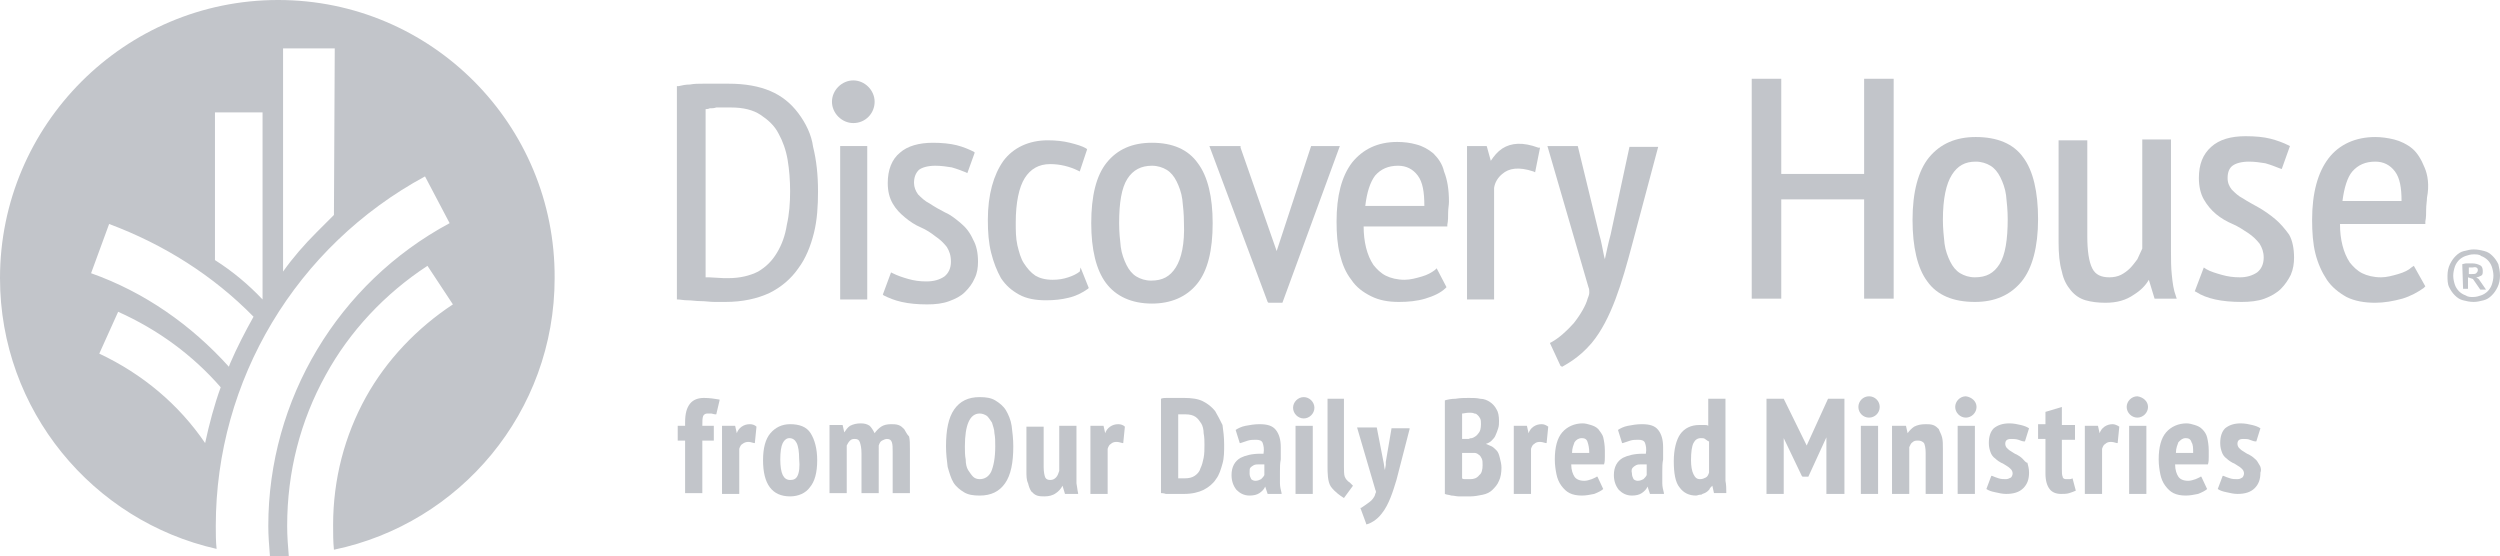 <?xml version="1.0" encoding="utf-8"?>
<!-- Generator: Adobe Illustrator 19.0.0, SVG Export Plug-In . SVG Version: 6.00 Build 0)  -->
<svg version="1.1" id="Layer_1" xmlns="http://www.w3.org/2000/svg" xmlns:xlink="http://www.w3.org/1999/xlink" x="0px" y="0px"
	 viewBox="122.4 362.7 304.7 67.8" style="enable-background:new 122.4 362.7 304.7 67.8;" xml:space="preserve">
<style type="text/css">
	.st0{fill:#c2c5ca;}
</style>
<g>
	<g>
		<path class="st0" d="M156.3,362.7c-18.7,0-33.9,15.2-33.9,33.9c0,16.1,11.3,29.6,26.4,33c-0.1-0.9-0.1-1.9-0.1-2.8
			c0-17.8,9.8-34.1,25.5-42.6l3,5.7c-13.6,7.3-22.1,21.5-22.1,36.9c0,1.2,0.1,2.4,0.2,3.7c0.3,0,0.7,0,1,0c0.5,0,0.9,0,1.3,0
			c-0.1-1.2-0.2-2.4-0.2-3.7c0-6.6,1.6-12.8,4.7-18.4c2.9-5.3,7.2-9.9,12.4-13.3l3.1,4.7c-4.4,2.9-8.1,6.8-10.6,11.3
			c-2.6,4.7-4,10-4,15.6c0,1,0,2,0.1,3c15.4-3.2,26.9-16.8,26.9-33.1C190.1,377.9,175,362.7,156.3,362.7z M147.4,416.7
			c-3.2-4.7-7.6-8.4-12.9-10.9l2.3-5.1c4.9,2.2,9.1,5.3,12.5,9.2C148.5,412.1,147.9,414.4,147.4,416.7z M150.4,407.1
			c0,0.1-0.1,0.2-0.1,0.3c-4.6-5.1-10.3-9.1-16.8-11.4l2.2-6c6.7,2.5,12.7,6.3,17.6,11.3C152.3,403.1,151.3,405,150.4,407.1z
			 M154.4,399.2c-1.7-1.8-3.6-3.4-5.8-4.8v-18h5.8V399.2z M163.1,388.9c0,0-1.4,1.4-2.1,2.1c-1.5,1.5-2.9,3.1-4.1,4.8v-27.2h6.3
			L163.1,388.9L163.1,388.9z"/>
	</g>
</g>
<g>
	<path class="st0" d="M208.2,411.2c-0.7,0-1.3,0.2-1.7,0.7s-0.6,1.2-0.6,2.3v0.4H205v1.8h0.9v6.4h2.1v-6.4h1.4v-1.8H208
		c0-0.6,0-0.9,0.1-1.2c0.1-0.2,0.3-0.3,0.5-0.3s0.3,0,0.5,0c0.1,0,0.3,0.1,0.5,0.1h0.1l0.4-1.7v-0.1l0,0
		C209.5,411.3,208.9,411.2,208.2,411.2z"/>
	<path class="st0" d="M213.8,414.4c-0.4,0-0.7,0.1-1,0.3s-0.5,0.5-0.6,0.8l-0.2-0.9l0,0h-1.6v8.3h2.1v-5.5c0.1-0.3,0.2-0.5,0.4-0.6
		c0.4-0.3,0.8-0.3,1.4-0.1h0.1l0.2-2l0,0l0,0C214.4,414.5,214.1,414.4,213.8,414.4z"/>
	<path class="st0" d="M218.7,414.4c-1,0-1.8,0.4-2.4,1.1c-0.6,0.7-0.9,1.8-0.9,3.3c0,2.9,1.1,4.4,3.3,4.4c1,0,1.9-0.4,2.4-1.1
		c0.6-0.7,0.9-1.8,0.9-3.3c0-1.4-0.3-2.5-0.8-3.3S219.8,414.4,218.7,414.4z M219.6,420.7c-0.2,0.4-0.5,0.5-0.9,0.5s-0.7-0.2-0.9-0.6
		c-0.2-0.4-0.3-1.1-0.3-1.9c0-0.9,0.1-1.6,0.3-2c0.2-0.4,0.5-0.6,0.8-0.6c0.4,0,0.7,0.2,0.9,0.6c0.2,0.4,0.3,1.1,0.3,1.9
		C219.9,419.6,219.8,420.3,219.6,420.7z M215.6,417.7L215.6,417.7L215.6,417.7z M216,416.3c0-0.1,0.1-0.2,0.1-0.3
		C216.1,416.1,216,416.2,216,416.3z"/>
	<path class="st0" d="M232.6,415c-0.2-0.2-0.4-0.4-0.7-0.5c-0.3-0.1-0.6-0.1-0.9-0.1c-0.5,0-0.9,0.1-1.2,0.3s-0.6,0.5-0.8,0.8
		c-0.2-0.4-0.4-0.7-0.6-0.9c-0.3-0.2-0.6-0.3-1.1-0.3s-0.9,0.1-1.3,0.3c-0.3,0.2-0.5,0.5-0.7,0.8l-0.2-0.9h-1.6v8.3h2.1V417
		c0.1-0.2,0.2-0.4,0.4-0.6s0.4-0.2,0.6-0.2c0.3,0,0.5,0.1,0.6,0.4s0.2,0.7,0.2,1.4v4.8h2.1V417c0.1-0.3,0.2-0.5,0.4-0.6
		c0.2-0.1,0.4-0.2,0.6-0.2c0.3,0,0.5,0.1,0.6,0.4s0.1,0.7,0.1,1.2v5h2.1v-5.4c0-0.6,0-1.1-0.1-1.5
		C232.9,415.6,232.8,415.3,232.6,415z"/>
	<path class="st0" d="M245,412.7c-0.3-0.5-0.8-0.9-1.3-1.2c-0.5-0.3-1.1-0.4-1.9-0.4c-1.4,0-2.4,0.5-3.1,1.5c-0.7,1-1,2.5-1,4.5
		c0,0.9,0.1,1.7,0.2,2.5c0.2,0.7,0.4,1.4,0.7,1.9s0.8,0.9,1.3,1.2s1.1,0.4,1.9,0.4c1.4,0,2.4-0.5,3.1-1.5s1-2.5,1-4.5
		c0-0.9-0.1-1.7-0.2-2.5C245.6,413.9,245.3,413.2,245,412.7z M243.2,420.2c-0.3,0.6-0.8,0.9-1.4,0.9c-0.3,0-0.6-0.1-0.8-0.3
		c-0.2-0.2-0.4-0.5-0.6-0.8s-0.3-0.8-0.3-1.3c-0.1-0.5-0.1-1-0.1-1.6c0-2.6,0.6-4,1.8-4c0.3,0,0.6,0.1,0.9,0.3
		c0.2,0.2,0.4,0.5,0.6,0.8c0.1,0.4,0.3,0.8,0.3,1.3c0.1,0.5,0.1,1,0.1,1.6C243.7,418.5,243.5,419.5,243.2,420.2z M238,418.5
		c0-0.1,0-0.1,0-0.2C237.9,418.3,237.9,418.4,238,418.5z"/>
	<path class="st0" d="M253.6,421.6c0-0.4,0-0.9,0-1.3v-5.7h-2.1v5.5c-0.1,0.3-0.2,0.6-0.4,0.8c-0.2,0.2-0.4,0.3-0.7,0.3
		s-0.5-0.1-0.6-0.3c-0.1-0.2-0.2-0.7-0.2-1.3v-4.9h-2.1v5.4c0,0.6,0,1.1,0.2,1.5c0.1,0.4,0.2,0.7,0.4,1c0.2,0.2,0.4,0.4,0.7,0.5
		c0.3,0.1,0.6,0.1,0.9,0.1c0.5,0,1-0.1,1.4-0.4c0.3-0.2,0.6-0.5,0.8-0.9l0.3,1l0,0h1.6v-0.1C253.7,422.4,253.7,422.1,253.6,421.6z"
		/>
	<path class="st0" d="M258.7,414.4c-0.4,0-0.7,0.1-1,0.3s-0.5,0.5-0.6,0.8l-0.2-0.9l0,0h-1.6v8.3h2.1v-5.5c0.1-0.3,0.2-0.5,0.4-0.6
		c0.3-0.3,0.8-0.3,1.4-0.1h0.1l0.2-2l0,0l0,0C259.3,414.5,259,414.4,258.7,414.4z"/>
	<path class="st0" d="M270.5,412.8c-0.4-0.5-0.9-0.9-1.5-1.2c-0.6-0.3-1.4-0.4-2.3-0.4c-0.2,0-0.4,0-0.6,0s-0.5,0-0.7,0
		c-0.3,0-0.5,0-0.8,0c-0.2,0-0.5,0-0.7,0.1l0,0v11.5l0,0c0.1,0,0.3,0,0.6,0.1c0.2,0,0.5,0,0.8,0s0.5,0,0.8,0c0.2,0,0.4,0,0.6,0
		c1,0,1.8-0.2,2.4-0.5s1.2-0.8,1.5-1.3c0.4-0.5,0.6-1.2,0.8-1.9c0.2-0.7,0.2-1.5,0.2-2.3c0-0.9-0.1-1.7-0.2-2.4
		C271.1,413.9,270.8,413.3,270.5,412.8z M268,420.7c-0.3,0.2-0.7,0.3-1.2,0.3c0,0-0.1,0-0.2,0s-0.2,0-0.3,0c-0.1,0-0.2,0-0.2,0l0,0
		c-0.1,0-0.1,0-0.1,0v-7.8c0.1,0,0.2,0,0.4,0c0.2,0,0.4,0,0.5,0c0.5,0,0.9,0.1,1.2,0.3c0.3,0.2,0.5,0.5,0.7,0.8s0.3,0.8,0.3,1.2
		c0.1,0.5,0.1,1,0.1,1.4c0,0.5,0,1.1-0.1,1.6s-0.2,0.9-0.4,1.3C268.6,420.2,268.3,420.5,268,420.7z M271.3,415.7c0,0.1,0,0.1,0,0.2
		C271.3,415.8,271.3,415.7,271.3,415.7z"/>
	<path class="st0" d="M278.4,421.6c0-0.4,0-0.9,0-1.4c0-0.6,0-1,0.1-1.5c0-0.5,0-1,0-1.5c0-0.9-0.2-1.6-0.6-2.1s-1-0.7-2-0.7
		c-0.6,0-1.2,0.1-1.7,0.2c-0.5,0.1-0.9,0.3-1.2,0.5l0,0l0.5,1.6h0.1c0.3-0.1,0.6-0.2,0.9-0.3s0.7-0.1,1-0.1c0.4,0,0.7,0.1,0.8,0.4
		c0.1,0.3,0.2,0.7,0.1,1.3c-0.1,0-0.3,0-0.4,0c-1,0-1.8,0.2-2.4,0.5c-0.7,0.4-1.1,1.1-1.1,2.1c0,0.7,0.2,1.3,0.6,1.8
		c0.4,0.4,0.9,0.7,1.6,0.7c0.5,0,0.9-0.1,1.2-0.3c0.3-0.2,0.6-0.5,0.7-0.8l0.3,0.9l0,0h1.7v-0.1C278.5,422.4,278.4,422,278.4,421.6z
		 M274.8,419.7c0.1-0.1,0.2-0.2,0.4-0.3c0.2-0.1,0.4-0.1,0.6-0.1c0.1,0,0.2,0,0.3,0c0.1,0,0.3,0,0.4,0v1.3c-0.1,0.2-0.2,0.3-0.4,0.5
		c-0.2,0.1-0.4,0.2-0.7,0.2c-0.2,0-0.4-0.1-0.5-0.2c-0.1-0.2-0.2-0.4-0.2-0.7C274.7,420,274.7,419.8,274.8,419.7z"/>
	<path class="st0" d="M291.3,419v0.3c0,0.2-0.1,0.5-0.1,0.7c-0.1-0.3-0.1-0.7-0.2-1.1l-0.8-4.1l0,0h-2.4l2.2,7.5l0,0l0,0
		c0,0.1,0.1,0.2,0.1,0.3s0,0.2-0.1,0.3v0.1c-0.1,0.3-0.4,0.7-0.7,0.9c-0.4,0.3-0.7,0.5-1,0.7h-0.1l0.7,1.9v0.1h0.1
		c0.4-0.1,1.2-0.5,1.8-1.3c0.9-1.1,1.4-2.8,1.8-4.1l1.6-6.2v-0.1H292L291.3,419z"/>
	<path class="st0" d="M304.8,417.6c-0.2-0.2-0.4-0.4-0.6-0.5c-0.2-0.1-0.5-0.2-0.7-0.3l0,0c0.3-0.1,0.5-0.2,0.7-0.4s0.4-0.4,0.5-0.7
		c0.1-0.2,0.2-0.5,0.3-0.8c0.1-0.3,0.1-0.6,0.1-0.9c0-0.6-0.1-1.1-0.3-1.4c-0.2-0.4-0.5-0.7-0.8-0.9c-0.3-0.2-0.7-0.4-1.2-0.4
		c-0.4-0.1-0.9-0.1-1.4-0.1s-1,0-1.6,0.1c-0.5,0-1,0.1-1.3,0.2l0,0v11.4l0,0c0.2,0.1,0.5,0.1,0.8,0.2c0.3,0,0.6,0.1,0.9,0.1
		s0.5,0,0.8,0h0.6c0.5,0,1-0.1,1.5-0.2c0.5-0.1,0.9-0.3,1.2-0.6c0.3-0.3,0.6-0.6,0.8-1.1c0.2-0.4,0.3-1,0.3-1.6
		c0-0.4-0.1-0.8-0.2-1.2C305.1,418.1,305,417.8,304.8,417.6z M301.6,421.1c-0.2,0-0.4,0-0.6,0s-0.3,0-0.4-0.1v-3.1h0.8
		c0.2,0,0.4,0,0.7,0c0.2,0,0.4,0.1,0.5,0.2c0.2,0.1,0.3,0.3,0.4,0.5s0.1,0.5,0.1,0.8c0,0.5-0.1,1-0.4,1.2
		C302.4,421,302,421.1,301.6,421.1z M302.6,415.5c-0.2,0.3-0.5,0.5-0.8,0.6c-0.1,0-0.2,0-0.4,0.1c-0.2,0-0.3,0-0.4,0h-0.4v-3.1
		c0.2,0,0.5-0.1,0.9-0.1c0.2,0,0.4,0,0.6,0.1c0.2,0,0.3,0.1,0.4,0.2c0.1,0.1,0.2,0.2,0.3,0.4c0.1,0.2,0.1,0.4,0.1,0.7
		C302.9,414.9,302.8,415.3,302.6,415.5z"/>
	<path class="st0" d="M310.3,414.4c-0.4,0-0.7,0.1-1,0.3s-0.5,0.5-0.6,0.8l-0.2-0.9l0,0h-1.6v8.3h2.1v-5.5c0.1-0.3,0.2-0.5,0.4-0.6
		c0.3-0.3,0.8-0.3,1.4-0.1h0.1l0.2-2l0,0l0,0C310.8,414.5,310.6,414.4,310.3,414.4z"/>
	<path class="st0" d="M317.2,415c-0.3-0.3-0.6-0.4-0.9-0.5c-0.3-0.1-0.7-0.2-1-0.2c-1,0-1.9,0.4-2.5,1.1s-0.9,1.8-0.9,3.3
		c0,0.7,0.1,1.3,0.2,1.8s0.3,1,0.6,1.4c0.3,0.4,0.6,0.7,1,0.9s0.9,0.3,1.5,0.3c0.5,0,1-0.1,1.5-0.2c0.5-0.2,0.9-0.4,1.1-0.6l0,0
		l-0.7-1.5H317c-0.1,0.1-0.4,0.2-0.6,0.3c-0.3,0.1-0.6,0.2-0.9,0.2c-0.6,0-1-0.2-1.2-0.5s-0.4-0.8-0.4-1.5h4l0,0
		c0.1-0.3,0.1-0.6,0.1-0.9s0-0.5,0-0.8c0-0.6-0.1-1.2-0.2-1.6C317.7,415.6,317.4,415.3,317.2,415z M315.2,416.1
		c0.3,0,0.6,0.1,0.7,0.5c0.1,0.3,0.2,0.7,0.2,1.3H314c0-0.6,0.2-1,0.3-1.3C314.5,416.3,314.8,416.1,315.2,416.1z"/>
	<path class="st0" d="M325,421.6c0-0.4,0-0.9,0-1.4c0-0.6,0-1,0.1-1.5c0-0.5,0-1,0-1.5c0-0.9-0.2-1.6-0.6-2.1s-1-0.7-2-0.7
		c-0.6,0-1.2,0.1-1.7,0.2c-0.5,0.1-0.9,0.3-1.2,0.5l0,0l0.5,1.6h0.1c0.3-0.1,0.6-0.2,0.9-0.3s0.7-0.1,1-0.1c0.4,0,0.7,0.1,0.8,0.4
		c0.1,0.3,0.2,0.7,0.1,1.3c-0.1,0-0.3,0-0.4,0c-1,0-1.8,0.2-2.4,0.5c-0.7,0.4-1.1,1.1-1.1,2.1c0,0.7,0.2,1.3,0.6,1.8
		c0.4,0.4,0.9,0.7,1.6,0.7c0.5,0,0.9-0.1,1.2-0.3c0.3-0.2,0.6-0.5,0.7-0.8l0.3,0.9l0,0h1.7v-0.1C325.1,422.4,325,422,325,421.6z
		 M321.4,419.7c0.1-0.1,0.2-0.2,0.4-0.3c0.2-0.1,0.4-0.1,0.6-0.1c0.1,0,0.2,0,0.3,0c0.1,0,0.3,0,0.4,0v1.3c-0.1,0.2-0.2,0.3-0.4,0.5
		c-0.2,0.1-0.4,0.2-0.7,0.2c-0.2,0-0.4-0.1-0.5-0.2c-0.1-0.2-0.2-0.4-0.2-0.7C321.2,420,321.3,419.8,321.4,419.7z"/>
	<path class="st0" d="M332.7,421.3c0-0.4,0-0.9,0-1.4v-8.6h-2.1v3.3c-0.1-0.1-0.3-0.1-0.4-0.1c-0.2,0-0.4,0-0.7,0
		c-1,0-1.8,0.4-2.3,1.1s-0.8,1.9-0.8,3.3c0,1.5,0.2,2.6,0.7,3.2c0.5,0.7,1.2,1,2,1c0.2,0,0.3-0.1,0.5-0.1c0.1,0,0.2,0,0.3-0.1
		c0.3-0.1,0.5-0.2,0.7-0.4c0.1-0.1,0.2-0.2,0.2-0.3c0.1-0.1,0.2-0.2,0.3-0.3l0.2,0.9l0,0h1.5v-0.1
		C332.8,422.3,332.8,421.8,332.7,421.3z M330.7,416.5v3.8c-0.1,0.3-0.2,0.5-0.4,0.6c-0.2,0.1-0.4,0.2-0.7,0.2
		c-0.4,0-0.6-0.2-0.8-0.6c-0.2-0.4-0.3-1-0.3-1.7c0-1,0.1-1.7,0.3-2.1c0.2-0.4,0.5-0.6,0.9-0.6c0.2,0,0.4,0,0.5,0.1
		C330.5,416.4,330.6,416.5,330.7,416.5z"/>
	<polygon class="st0" points="342.6,417 339.8,411.3 339.8,411.3 337.7,411.3 337.7,422.9 339.8,422.9 339.8,416.1 342,420.7 
		342.1,420.8 342.8,420.8 345,416 345,422.9 347.2,422.9 347.2,411.3 345.2,411.3 	"/>
	<path class="st0" d="M358.7,415c-0.2-0.2-0.4-0.4-0.7-0.5c-0.3-0.1-0.6-0.1-0.9-0.1c-0.6,0-1,0.1-1.4,0.3c-0.3,0.2-0.6,0.5-0.8,0.8
		l-0.2-0.9H353v8.3h2.1v-5.7c0.1-0.2,0.2-0.5,0.4-0.6c0.2-0.2,0.4-0.2,0.7-0.2c0.3,0,0.5,0.1,0.7,0.3c0.1,0.2,0.2,0.6,0.2,1.2v5h2.1
		v-5.5c0-0.6,0-1-0.1-1.4C359,415.6,358.8,415.3,358.7,415z"/>
	<path class="st0" d="M368.9,418.6c-0.2-0.2-0.5-0.4-0.7-0.5c-0.3-0.1-0.5-0.3-0.7-0.4c-0.2-0.1-0.4-0.3-0.5-0.4
		c-0.1-0.1-0.2-0.3-0.2-0.5c0-0.4,0.2-0.6,0.7-0.6c0.3,0,0.6,0,0.9,0.1c0.3,0.1,0.5,0.2,0.7,0.2h0.1l0.5-1.6l0,0
		c-0.3-0.2-0.6-0.3-1-0.4c-0.4-0.1-0.9-0.2-1.4-0.2c-0.8,0-1.4,0.2-1.9,0.6c-0.4,0.4-0.6,1-0.6,1.8c0,0.5,0.1,0.8,0.2,1.1
		c0.1,0.3,0.3,0.6,0.6,0.8c0.2,0.2,0.5,0.4,0.7,0.5c0.3,0.1,0.5,0.3,0.7,0.4c0.2,0.1,0.4,0.3,0.5,0.4c0.1,0.1,0.2,0.3,0.2,0.5
		s-0.1,0.4-0.2,0.5c-0.2,0.1-0.4,0.2-0.6,0.2c-0.3,0-0.6,0-0.9-0.1c-0.3-0.1-0.6-0.2-0.8-0.3h-0.1l-0.6,1.6l0,0l0,0
		c0.3,0.2,0.6,0.3,1.1,0.4c0.4,0.1,0.9,0.2,1.3,0.2c0.9,0,1.6-0.2,2.1-0.7s0.7-1.1,0.7-1.9c0-0.5-0.1-0.8-0.2-1.2
		C369.3,419.1,369.1,418.8,368.9,418.6z"/>
	<path class="st0" d="M375,421c-0.2,0.1-0.3,0.1-0.4,0.1s-0.3,0-0.4,0c-0.2,0-0.4-0.1-0.4-0.3c-0.1-0.2-0.1-0.5-0.1-1v-3.5h1.6v-1.8
		h-1.6v-2.2l-2,0.6l0,0v1.5h-0.9v1.8h0.9v4.2c0,0.9,0.2,1.5,0.5,1.9c0.3,0.4,0.8,0.6,1.4,0.6c0.3,0,0.7,0,1-0.1
		c0.3-0.1,0.6-0.2,0.8-0.3l0,0L375,421L375,421z"/>
	<path class="st0" d="M379.9,414.4c-0.4,0-0.7,0.1-1,0.3s-0.5,0.5-0.6,0.8l-0.2-0.9l0,0h-1.6v8.3h2.1v-5.5c0.1-0.3,0.2-0.5,0.4-0.6
		c0.3-0.3,0.8-0.3,1.4-0.1h0.1l0.2-2l0,0l0,0C380.4,414.5,380.1,414.4,379.9,414.4z"/>
	<path class="st0" d="M390.8,415c-0.3-0.3-0.6-0.4-0.9-0.5c-0.3-0.1-0.7-0.2-1-0.2c-1,0-1.9,0.4-2.5,1.1s-0.9,1.8-0.9,3.3
		c0,0.7,0.1,1.3,0.2,1.8s0.3,1,0.6,1.4c0.3,0.4,0.6,0.7,1,0.9s0.9,0.3,1.5,0.3c0.5,0,1-0.1,1.5-0.2c0.5-0.2,0.9-0.4,1.1-0.6l0,0
		l-0.7-1.5h-0.1c-0.1,0.1-0.4,0.2-0.6,0.3c-0.3,0.1-0.6,0.2-0.9,0.2c-0.6,0-1-0.2-1.2-0.5s-0.4-0.8-0.4-1.5h4l0,0
		c0.1-0.3,0.1-0.6,0.1-0.9s0-0.5,0-0.8c0-0.6-0.1-1.2-0.2-1.6C391.3,415.6,391.1,415.3,390.8,415z M388.8,416.1
		c0.3,0,0.6,0.1,0.7,0.5c0.2,0.3,0.2,0.7,0.2,1.3h-2.1c0-0.6,0.2-1,0.3-1.3C388.2,416.3,388.4,416.1,388.8,416.1z"/>
	<path class="st0" d="M397.8,419.4c-0.2-0.3-0.3-0.6-0.6-0.8c-0.2-0.2-0.5-0.4-0.7-0.5c-0.3-0.1-0.5-0.3-0.7-0.4
		c-0.2-0.1-0.4-0.3-0.5-0.4c-0.1-0.1-0.2-0.3-0.2-0.5c0-0.4,0.2-0.6,0.7-0.6c0.3,0,0.6,0,0.8,0.1c0.3,0.1,0.5,0.2,0.7,0.2h0.1
		l0.5-1.6l0,0c-0.3-0.2-0.6-0.3-1-0.4c-0.4-0.1-0.9-0.2-1.4-0.2c-0.8,0-1.4,0.2-1.9,0.6c-0.4,0.4-0.6,1-0.6,1.8
		c0,0.5,0.1,0.8,0.2,1.1c0.1,0.3,0.3,0.6,0.6,0.8c0.2,0.2,0.5,0.4,0.7,0.5c0.3,0.1,0.5,0.3,0.7,0.4c0.2,0.1,0.4,0.3,0.5,0.4
		c0.1,0.1,0.2,0.3,0.2,0.5s-0.1,0.4-0.2,0.5c-0.2,0.1-0.3,0.2-0.6,0.2c-0.3,0-0.6,0-0.9-0.1c-0.3-0.1-0.6-0.2-0.8-0.3h-0.1l-0.6,1.6
		l0,0l0,0c0.3,0.2,0.6,0.3,1.1,0.4c0.4,0.1,0.9,0.2,1.3,0.2c0.9,0,1.6-0.2,2.1-0.7s0.7-1.1,0.7-1.9C398,420.1,398,419.7,397.8,419.4
		z"/>
	<path class="st0" d="M286.9,421.5c0,0-0.4-0.2-0.6-0.7c-0.1-0.2-0.1-0.9-0.1-1.2v-8.3h-2v8.2c0,0.8,0,1.9,0.4,2.5
		c0.5,0.7,1.3,1.2,1.3,1.2l0.3,0.2l1.1-1.5L286.9,421.5z"/>
	<g>
		<g>
			<path class="st0" d="M282.4,422.9h-2.1v-8.3h2.1V422.9z"/>
		</g>
		<path class="st0" d="M282.6,412.4c0,0.7-0.6,1.3-1.3,1.3c-0.7,0-1.3-0.6-1.3-1.3c0-0.7,0.6-1.3,1.3-1.3S282.6,411.7,282.6,412.4z"
			/>
	</g>
	<g>
		<g>
			<path class="st0" d="M351.3,422.9h-2.1v-8.3h2.1V422.9z"/>
		</g>
		<circle class="st0" cx="350.2" cy="412.3" r="1.3"/>
	</g>
	<g>
		<g>
			<path class="st0" d="M363.1,422.9H361v-8.3h2.1V422.9z"/>
		</g>
		<path class="st0" d="M363.3,412.3c0,0.7-0.6,1.3-1.3,1.3c-0.7,0-1.3-0.6-1.3-1.3s0.6-1.3,1.3-1.3
			C362.7,411.1,363.3,411.6,363.3,412.3z"/>
	</g>
	<g>
		<g>
			<path class="st0" d="M384,422.9h-2.1v-8.3h2.1V422.9z"/>
		</g>
		<path class="st0" d="M384.2,412.3c0,0.7-0.6,1.3-1.3,1.3c-0.7,0-1.3-0.6-1.3-1.3s0.6-1.3,1.3-1.3
			C383.6,411.1,384.2,411.6,384.2,412.3z"/>
	</g>
</g>
<g>
	<g>
		<g>
			<g>
				<g>
					<polygon class="st0" points="349.6,383.9 339.5,383.9 339.5,372.3 335.9,372.3 335.9,399.1 339.5,399.1 339.5,387 349.6,387 
						349.6,399.1 353.2,399.1 353.2,372.3 349.6,372.3 					"/>
					<path class="st0" d="M363.2,379.4c-2.4,0-4.3,0.8-5.7,2.5c-1.3,1.6-2,4.2-2,7.6c0,3.3,0.6,5.9,1.8,7.5c1.2,1.7,3.2,2.5,5.8,2.5
						c2.4,0,4.3-0.8,5.7-2.5c1.3-1.6,2-4.2,2-7.6c0-3.3-0.6-5.9-1.8-7.5C367.8,380.2,365.8,379.4,363.2,379.4z M360.3,384
						c0.7-1.1,1.6-1.6,2.9-1.6c0.7,0,1.3,0.2,1.8,0.5s0.9,0.8,1.2,1.4c0.3,0.6,0.6,1.4,0.7,2.2c0.1,0.9,0.2,1.9,0.2,2.9
						c0,2.5-0.3,4.4-1,5.5c-0.7,1.1-1.6,1.6-3,1.6c-0.7,0-1.3-0.2-1.8-0.5s-0.9-0.8-1.2-1.4c-0.3-0.6-0.6-1.4-0.7-2.2
						c-0.1-0.9-0.2-1.9-0.2-2.9C359.2,386.9,359.6,385.1,360.3,384z"/>
					<path class="st0" d="M387.1,396.2c-0.1-0.9-0.1-1.9-0.1-2.8v-13.7h-3.5V393c-0.2,0.4-0.4,0.9-0.6,1.3c-0.3,0.4-0.6,0.8-0.9,1.1
						c-0.3,0.3-0.7,0.6-1.1,0.8s-0.9,0.3-1.4,0.3c-1,0-1.7-0.3-2.1-1.1c-0.4-0.8-0.6-2.1-0.6-3.9v-11.7h-3.5v12.4
						c0,1.4,0.1,2.6,0.4,3.6c0.2,1,0.6,1.7,1.1,2.3s1.1,1,1.8,1.2c0.7,0.2,1.5,0.3,2.4,0.3c1.4,0,2.5-0.3,3.5-1
						c0.8-0.5,1.4-1.1,1.8-1.8l0.7,2.3h2.7l-0.1-0.3C387.3,398,387.2,397.2,387.1,396.2z"/>
					<path class="st0" d="M399.7,389.4c-0.6-0.5-1.3-1-2-1.4c-0.7-0.4-1.3-0.7-1.9-1.1c-0.6-0.3-1-0.7-1.4-1.1
						c-0.3-0.4-0.5-0.8-0.5-1.4c0-0.7,0.2-1.2,0.6-1.5s1.1-0.5,2-0.5c0.7,0,1.4,0.1,2,0.2c0.7,0.2,1.2,0.4,1.7,0.6l0.3,0.1l1-2.8
						l-0.2-0.1c-0.6-0.3-1.4-0.6-2.2-0.8c-0.8-0.2-1.8-0.3-3-0.3c-1.8,0-3.2,0.4-4.2,1.3c-1,0.9-1.5,2.1-1.5,3.8
						c0,1,0.2,1.9,0.6,2.6s0.9,1.3,1.5,1.8s1.3,0.9,2,1.2c0.7,0.3,1.3,0.7,1.9,1.1c0.6,0.4,1,0.8,1.4,1.3c0.3,0.5,0.5,1,0.5,1.7
						c0,0.8-0.3,1.4-0.8,1.8c-0.6,0.4-1.3,0.6-2.1,0.6c-0.8,0-1.5-0.1-2.2-0.3c-0.7-0.2-1.4-0.4-1.9-0.7l-0.3-0.2l-1.1,2.9l0.2,0.1
						c0.6,0.4,1.4,0.7,2.3,0.9c0.9,0.2,2,0.3,3.2,0.3c1,0,2-0.1,2.8-0.4s1.5-0.7,2-1.2s0.9-1.1,1.2-1.7c0.3-0.7,0.4-1.4,0.4-2.1
						c0-1.1-0.2-2.1-0.6-2.8C400.9,390.6,400.3,389.9,399.7,389.4z"/>
					<path class="st0" d="M417.9,383.1c-0.4-1-0.9-1.8-1.5-2.3s-1.4-0.9-2.2-1.1c-0.8-0.2-1.6-0.3-2.3-0.3c-2.4,0-4.4,0.9-5.7,2.6
						c-1.3,1.7-2,4.2-2,7.5c0,1.5,0.1,2.9,0.4,4.1s0.8,2.3,1.4,3.2s1.5,1.6,2.4,2.1c1,0.5,2.2,0.7,3.5,0.7c1.1,0,2.2-0.2,3.3-0.5
						c1-0.3,1.9-0.8,2.6-1.3l0.2-0.2l-1.4-2.5l-0.3,0.2c-0.3,0.3-0.9,0.6-1.6,0.8s-1.4,0.4-2.1,0.4c-0.9,0-1.7-0.2-2.3-0.5
						c-0.6-0.3-1.1-0.8-1.5-1.3c-0.4-0.6-0.7-1.3-0.9-2.1c-0.2-0.8-0.3-1.6-0.3-2.6H418v-0.3c0.1-0.5,0.1-1,0.1-1.5s0.1-1,0.1-1.4
						C418.5,385.3,418.3,384,417.9,383.1z M407.9,387.2c0.2-1.6,0.6-2.9,1.2-3.6c0.7-0.8,1.6-1.2,2.8-1.2c1,0,1.8,0.4,2.4,1.2
						c0.6,0.8,0.8,2,0.8,3.6H407.9z"/>
				</g>
				<g>
					<path class="st0" d="M219.7,376.5c-0.9-1.2-2-2.1-3.4-2.7c-1.4-0.6-3.1-0.9-5.1-0.9c-0.5,0-0.9,0-1.5,0h-1.6
						c-0.5,0-1.1,0-1.6,0.1c-0.5,0-1,0.1-1.4,0.2h-0.2v26h0.1c0.3,0,0.7,0.1,1.2,0.1s1,0.1,1.6,0.1s1.1,0.1,1.7,0.1c0.5,0,1,0,1.3,0
						c2.1,0,3.9-0.4,5.4-1.1c1.4-0.7,2.6-1.7,3.5-3c0.9-1.2,1.5-2.7,1.9-4.3s0.5-3.3,0.5-5.1c0-2-0.2-3.8-0.6-5.4
						C221.3,379.1,220.6,377.7,219.7,376.5z M211.2,396.6c-0.1,0-0.3,0-0.6,0l-1.8-0.1c-0.2,0-0.3,0-0.4,0V376c0.1,0,0.3,0,0.5-0.1
						c0.3,0,0.5,0,0.8-0.1c0.3,0,0.6,0,0.9,0h0.9c1.5,0,2.7,0.3,3.6,0.9c0.9,0.6,1.7,1.3,2.2,2.3c0.5,0.9,0.9,2,1.1,3.2
						c0.2,1.2,0.3,2.5,0.3,3.8c0,1.4-0.1,2.8-0.4,4.1c-0.2,1.3-0.6,2.4-1.2,3.4c-0.6,1-1.3,1.7-2.3,2.3
						C213.8,396.3,212.6,396.6,211.2,396.6z"/>
					<path class="st0" d="M239.5,389.9c-0.6-0.5-1.2-1-1.9-1.3c-0.6-0.3-1.3-0.7-1.9-1.1c-0.6-0.3-1-0.7-1.4-1.1
						c-0.3-0.4-0.5-0.9-0.5-1.4c0-0.7,0.2-1.2,0.6-1.6c0.4-0.3,1.1-0.5,2-0.5c0.7,0,1.4,0.1,2,0.2c0.7,0.2,1.2,0.4,1.7,0.6l0.2,0.1
						l0.9-2.5l-0.1-0.1c-0.6-0.3-1.3-0.6-2.1-0.8c-0.8-0.2-1.8-0.3-2.9-0.3c-1.7,0-3.1,0.4-4,1.2c-1,0.8-1.5,2.1-1.5,3.7
						c0,1,0.2,1.8,0.6,2.5c0.4,0.7,0.9,1.2,1.5,1.7s1.2,0.9,1.9,1.2s1.3,0.7,1.8,1.1c0.6,0.4,1,0.8,1.4,1.3c0.3,0.5,0.5,1,0.5,1.8
						s-0.3,1.4-0.8,1.8c-0.6,0.4-1.3,0.6-2.2,0.6c-0.8,0-1.5-0.1-2.2-0.3s-1.3-0.4-1.9-0.7l-0.2-0.1l-1,2.7l0.1,0.1
						c0.6,0.3,1.3,0.6,2.2,0.8c0.9,0.2,1.9,0.3,3.1,0.3c1,0,1.9-0.1,2.7-0.4s1.4-0.6,1.9-1.1s0.9-1,1.2-1.7c0.3-0.6,0.4-1.3,0.4-2
						c0-1.1-0.2-2-0.6-2.7C240.6,391,240.1,390.4,239.5,389.9z"/>
					<path class="st0" d="M254,395.8c-0.4,0.3-0.8,0.5-1.4,0.7s-1.2,0.3-1.9,0.3c-0.9,0-1.6-0.2-2.1-0.5c-0.6-0.4-1-0.9-1.4-1.5
						c-0.4-0.6-0.6-1.4-0.8-2.2c-0.2-0.9-0.2-1.8-0.2-2.8c0-2.4,0.4-4.3,1.1-5.4c0.7-1.1,1.7-1.7,3.1-1.7c1.2,0,2.4,0.3,3.4,0.8
						l0.2,0.1l0.9-2.7l-0.1-0.1c-0.5-0.3-1.2-0.5-2-0.7s-1.7-0.3-2.7-0.3c-2.3,0-4.2,0.9-5.4,2.5c-1.2,1.7-1.9,4.1-1.9,7.2
						c0,1.5,0.1,2.8,0.4,4s0.7,2.2,1.2,3.1c0.6,0.9,1.3,1.5,2.2,2c0.9,0.5,2,0.7,3.3,0.7c1,0,1.9-0.1,2.7-0.3
						c0.9-0.2,1.7-0.6,2.4-1.1l0.1-0.1l-1-2.5L254,395.8z"/>
					<path class="st0" d="M262.8,380.1c-2.4,0-4.2,0.8-5.5,2.4c-1.3,1.6-1.9,4.1-1.9,7.4c0,3.2,0.6,5.7,1.8,7.3
						c1.2,1.6,3.1,2.5,5.6,2.5c2.3,0,4.2-0.8,5.5-2.4c1.3-1.6,1.9-4.1,1.9-7.4c0-3.2-0.6-5.7-1.8-7.3
						C267.2,380.9,265.3,380.1,262.8,380.1z M265.7,395.3c-0.7,1.1-1.6,1.6-3,1.6c-0.7,0-1.3-0.2-1.8-0.5s-0.9-0.8-1.2-1.4
						c-0.3-0.6-0.6-1.4-0.7-2.2c-0.1-0.9-0.2-1.8-0.2-2.9c0-2.5,0.3-4.3,1-5.4c0.7-1.1,1.7-1.6,3-1.6c0.7,0,1.3,0.2,1.8,0.5
						s0.9,0.8,1.2,1.4c0.3,0.6,0.6,1.4,0.7,2.2c0.1,0.9,0.2,1.8,0.2,2.9C266.8,392.4,266.4,394.2,265.7,395.3z"/>
					<path class="st0" d="M297.1,381.4c-0.6-0.5-1.3-0.9-2.1-1.1c-0.7-0.2-1.5-0.3-2.3-0.3c-2.4,0-4.2,0.9-5.5,2.5
						c-1.3,1.7-1.9,4.1-1.9,7.2c0,1.5,0.1,2.8,0.4,4s0.7,2.2,1.4,3.1c0.6,0.9,1.4,1.5,2.4,2s2.1,0.7,3.4,0.7c1.1,0,2.2-0.1,3.2-0.4
						s1.9-0.7,2.5-1.3l0.1-0.1l-1.2-2.3l-0.2,0.2c-0.4,0.3-0.9,0.6-1.6,0.8s-1.4,0.4-2.1,0.4c-0.9,0-1.7-0.2-2.3-0.5
						c-0.6-0.3-1.1-0.8-1.5-1.3c-0.4-0.6-0.7-1.3-0.9-2.1c-0.2-0.8-0.3-1.7-0.3-2.6h10.2v-0.2c0.1-0.5,0.1-1,0.1-1.5
						s0.1-0.9,0.1-1.3c0-1.5-0.2-2.7-0.6-3.7C298.2,382.7,297.7,382,297.1,381.4z M288.8,387.8c0.2-1.7,0.6-2.9,1.2-3.7
						c0.7-0.8,1.6-1.2,2.8-1.2c1,0,1.8,0.4,2.4,1.2s0.8,2,0.8,3.7H288.8z"/>
					<path class="st0" d="M305.5,380.8c-0.6,0.4-1,0.9-1.4,1.5l-0.5-1.8h-2.4v18.7h3.3v-13.6c0.1-0.7,0.5-1.3,1-1.7
						c0.8-0.7,2-0.9,3.8-0.3l0.2,0.1l0.6-3h-0.2C308,380,306.6,380.1,305.5,380.8z"/>
					<path class="st0" d="M312.6,407.3l-1.3-2.8l0.2-0.1c0.9-0.5,1.8-1.3,2.7-2.3c0.8-1,1.5-2.2,1.7-3c0.2-0.5,0.2-0.6,0.2-0.8
						c0-0.2,0-0.4-0.1-0.6l-5-17.2h3.7l2.6,10.7c0.3,1,0.4,1.8,0.6,2.7c0,0.1,0.1,0.3,0.1,0.4c0.2-0.9,0.4-1.9,0.7-3l2.3-10.7h3.5
						l-3.2,12c-1.2,4.5-2.5,9-4.9,11.9c-1.6,1.9-3.3,2.7-3.6,2.9L312.6,407.3z"/>
					<g>
						<rect x="224.8" y="380.5" class="st0" width="3.3" height="18.7"/>
						<g>
							<path class="st0" d="M226.4,377.7c-1.4,0-2.6-1.2-2.6-2.6c0-1.4,1.2-2.6,2.6-2.6c1.4,0,2.6,1.2,2.6,2.6
								C229,376.5,227.9,377.7,226.4,377.7"/>
						</g>
					</g>
					<polygon class="st0" points="282.2,380.5 278,393.3 273.6,380.7 273.6,380.5 269.8,380.5 276.9,399.5 277,399.6 278.7,399.6 
						285.7,380.5 					"/>
				</g>
			</g>
		</g>
	</g>
	<g>
		<path class="st0" d="M424.4,395.6c0,0.2-0.1,0.3-0.2,0.4c-0.1,0.1-0.3,0.1-0.5,0.1h-0.4v-0.8c0,0,0.1,0,0.2,0s0.2,0,0.3,0
			C424.1,395.2,424.4,395.3,424.4,395.6 M422.6,397.9h0.6v-1.4l0.6,0.2l0.9,1.3h0.7l-0.9-1.3l-0.3-0.2c0.2,0,0.4-0.1,0.6-0.2
			c0.2-0.1,0.2-0.3,0.2-0.6s-0.1-0.6-0.4-0.7c-0.2-0.1-0.5-0.2-0.9-0.2c-0.2,0-0.4,0-0.7,0c-0.2,0-0.4,0.1-0.5,0.1L422.6,397.9
			L422.6,397.9z M421.6,395.2c0.1-0.3,0.3-0.6,0.5-0.8s0.5-0.4,0.8-0.5c0.3-0.1,0.6-0.2,1-0.2c0.3,0,0.7,0,0.9,0.2
			c0.3,0.1,0.6,0.3,0.8,0.5c0.2,0.2,0.4,0.5,0.5,0.8s0.2,0.7,0.2,1.1c0,0.4-0.1,0.8-0.2,1.1s-0.3,0.6-0.5,0.8
			c-0.2,0.2-0.5,0.4-0.8,0.5c-0.3,0.1-0.6,0.2-1,0.2c-0.3,0-0.6,0-0.9-0.2c-0.3-0.1-0.6-0.3-0.8-0.5c-0.2-0.2-0.4-0.5-0.5-0.8
			s-0.2-0.7-0.2-1.1C421.4,395.9,421.5,395.5,421.6,395.2 M420.9,397.7c0.2,0.4,0.4,0.7,0.7,1c0.3,0.3,0.6,0.5,1,0.6
			c0.4,0.1,0.8,0.2,1.3,0.2c0.4,0,0.8-0.1,1.2-0.2c0.4-0.1,0.7-0.3,1-0.6c0.3-0.3,0.5-0.6,0.7-1c0.2-0.4,0.3-0.9,0.3-1.4
			s-0.1-1-0.2-1.4c-0.2-0.4-0.4-0.7-0.7-1c-0.3-0.3-0.6-0.5-1-0.6c-0.4-0.1-0.8-0.2-1.3-0.2c-0.4,0-0.8,0.1-1.2,0.2
			c-0.4,0.1-0.7,0.3-1,0.6s-0.5,0.6-0.7,1c-0.2,0.4-0.3,0.9-0.3,1.4C420.7,396.8,420.7,397.3,420.9,397.7"/>
	</g>
</g>
</svg>
